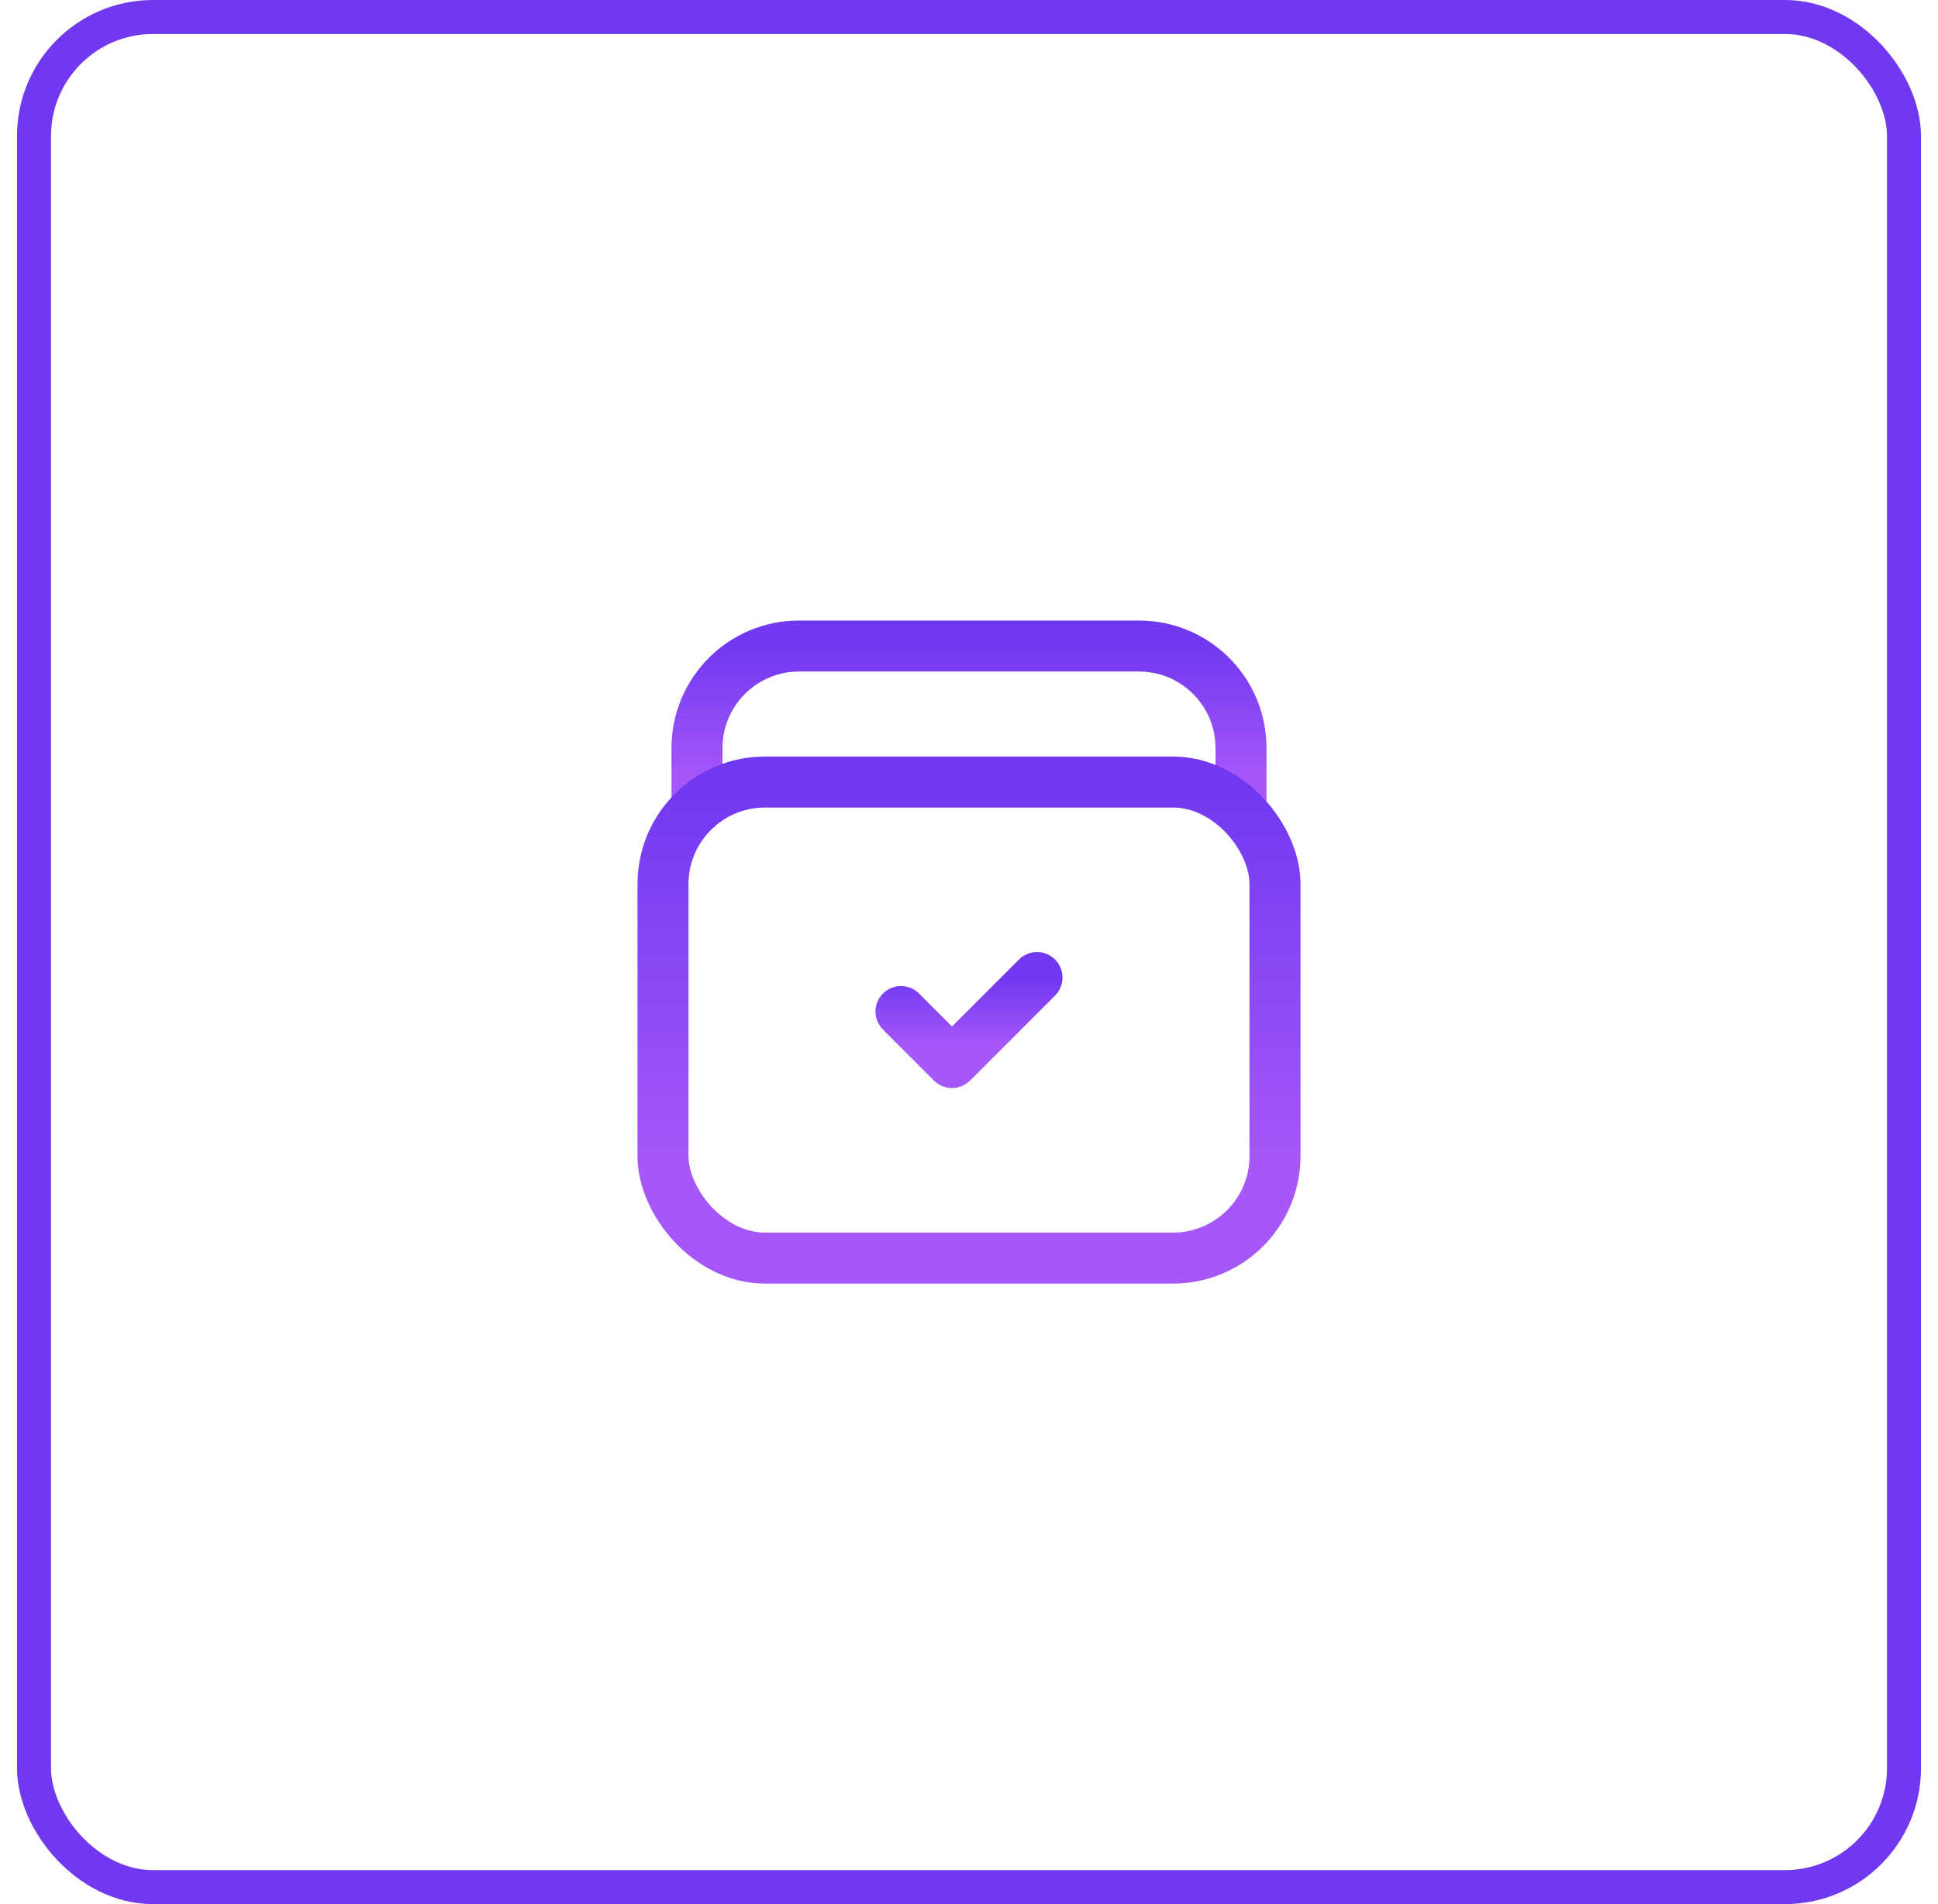 <svg width="57" height="56" viewBox="0 0 57 56" fill="none" xmlns="http://www.w3.org/2000/svg">
<rect x="1" y="0.5" width="55" height="55" rx="3.5" stroke="#7039F0"/>
<path d="M30.5 28.75L28 31.25L26.5 29.75" stroke="url(#paint0_linear_0_3326)" stroke-width="1.5" stroke-linecap="round" stroke-linejoin="round"/>
<path d="M36.5 23.766V22C36.5 20.343 35.157 19 33.5 19H23.5C21.843 19 20.5 20.343 20.5 22V23.766" stroke="url(#paint1_linear_0_3326)" stroke-width="1.5" stroke-linecap="round" stroke-linejoin="round"/>
<rect x="19.5" y="23" width="18" height="14" rx="3" stroke="url(#paint2_linear_0_3326)" stroke-width="1.5" stroke-linecap="round" stroke-linejoin="round"/>
<defs>
<linearGradient id="paint0_linear_0_3326" x1="28.5" y1="28.75" x2="28.5" y2="31.25" gradientUnits="userSpaceOnUse">
<stop stop-color="#7039F0"/>
<stop offset="0.812" stop-color="#A657F8"/>
</linearGradient>
<linearGradient id="paint1_linear_0_3326" x1="28.5" y1="19" x2="28.5" y2="23.766" gradientUnits="userSpaceOnUse">
<stop stop-color="#7039F0"/>
<stop offset="0.812" stop-color="#A657F8"/>
</linearGradient>
<linearGradient id="paint2_linear_0_3326" x1="28.5" y1="23" x2="28.5" y2="37" gradientUnits="userSpaceOnUse">
<stop stop-color="#7039F0"/>
<stop offset="0.812" stop-color="#A657F8"/>
</linearGradient>
</defs>
</svg>
